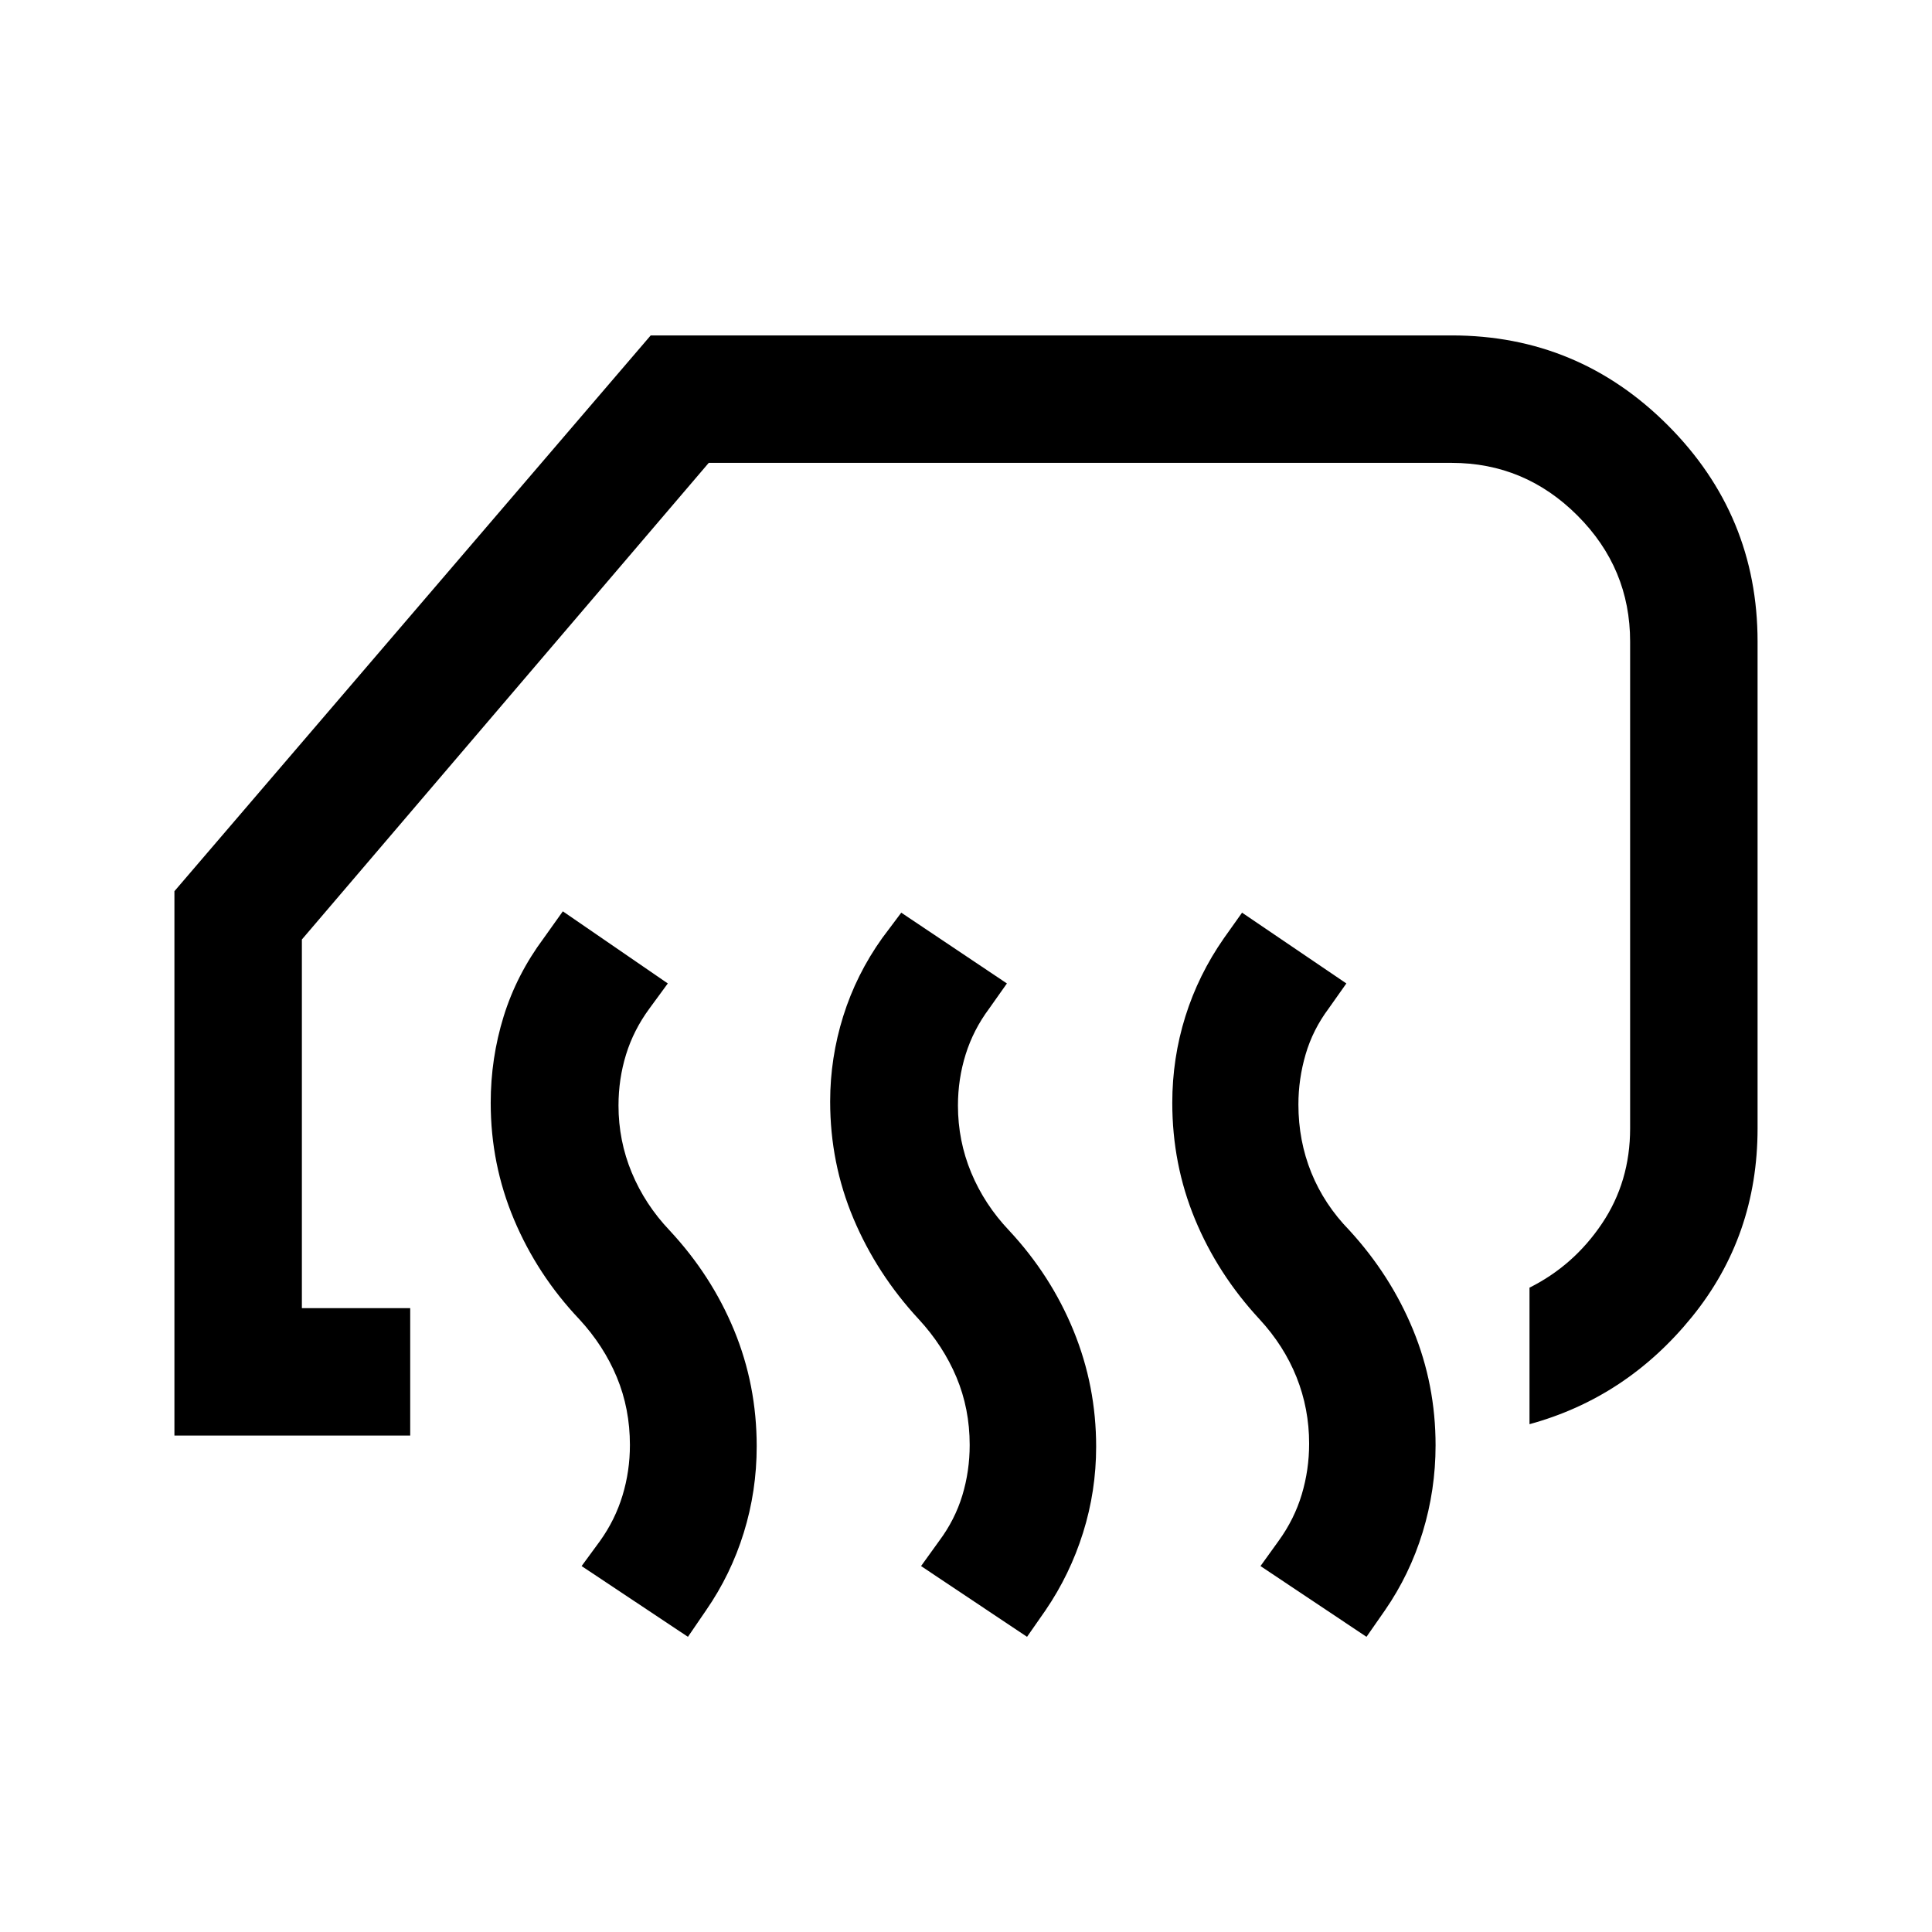 <svg xmlns="http://www.w3.org/2000/svg" height="40" viewBox="0 -960 960 960" width="40"><path d="M760-252.33v-67.84q22-11 36-31.83t14-47.33v-241.84q0-36.5-26.17-62.66Q757.67-730 721.33-730H352.17L150-493.17V-310h53.83v63.33H86.67v-270.5l236.66-276.16h398q62.84 0 107.42 44.66 44.58 44.67 44.58 107.5v241.84q0 53.5-32.58 93.66-32.58 40.17-80.75 53.34Zm-81 105.66-52.67-35.16 9-12.5q7.84-10.84 11.5-23.09 3.67-12.25 3.67-25.25 0-17.33-6.25-33-6.25-15.66-18.42-28.83Q605-327 593.75-354.25T582.5-412q0-22.17 6.5-42.92t19.17-38.91l9-12.67L669-471.33l-8.83 12.5q-7.84 10.5-11.42 22.75t-3.58 24.91q0 18 6.41 33.84 6.42 15.83 18.92 28.66 20.5 22.34 31.67 49.5 11.16 27.17 11.16 57.34 0 22.16-6.41 43.16-6.42 21-18.75 38.84L679-146.67Zm-168.67 0-52.66-35.16 9-12.5q7.83-10.5 11.5-22.59 3.66-12.08 3.66-25.08 0-18-6.58-33.67-6.58-15.66-18.75-28.83-20.83-22.5-32.42-50-11.58-27.5-11.58-58.17 0-21.66 6.5-42.41 6.5-20.75 19.33-38.75l9.5-12.67 52.5 35.17-8.83 12.5q-7.83 10.5-11.67 22.75-3.83 12.25-3.83 25.41 0 17.5 6.58 33.34 6.59 15.83 18.75 28.66 20.84 22.34 32.09 49.84 11.25 27.5 11.25 57.66 0 22-6.5 42.75t-18.67 38.59l-9.17 13.16Zm-168.5 0L289-181.83l9.17-12.5q7.5-10.5 11.16-22.59Q313-229 313-242q0-18-6.5-33.67-6.5-15.66-18.67-28.83-20.83-22-32.41-49.5-11.59-27.5-11.59-58 0-22.17 6.42-42.92t19.92-38.91l9.5-13.34 52.16 35.84-9.16 12.5q-7.84 10.66-11.59 22.83-3.75 12.17-3.75 25.33 0 17.5 6.59 33.34 6.58 15.83 18.75 28.66 20.83 22.34 32.08 49.59Q376-271.83 376-241.33q0 22.16-6.42 42.91-6.41 20.75-18.75 38.59l-9 13.16Z"/></svg>